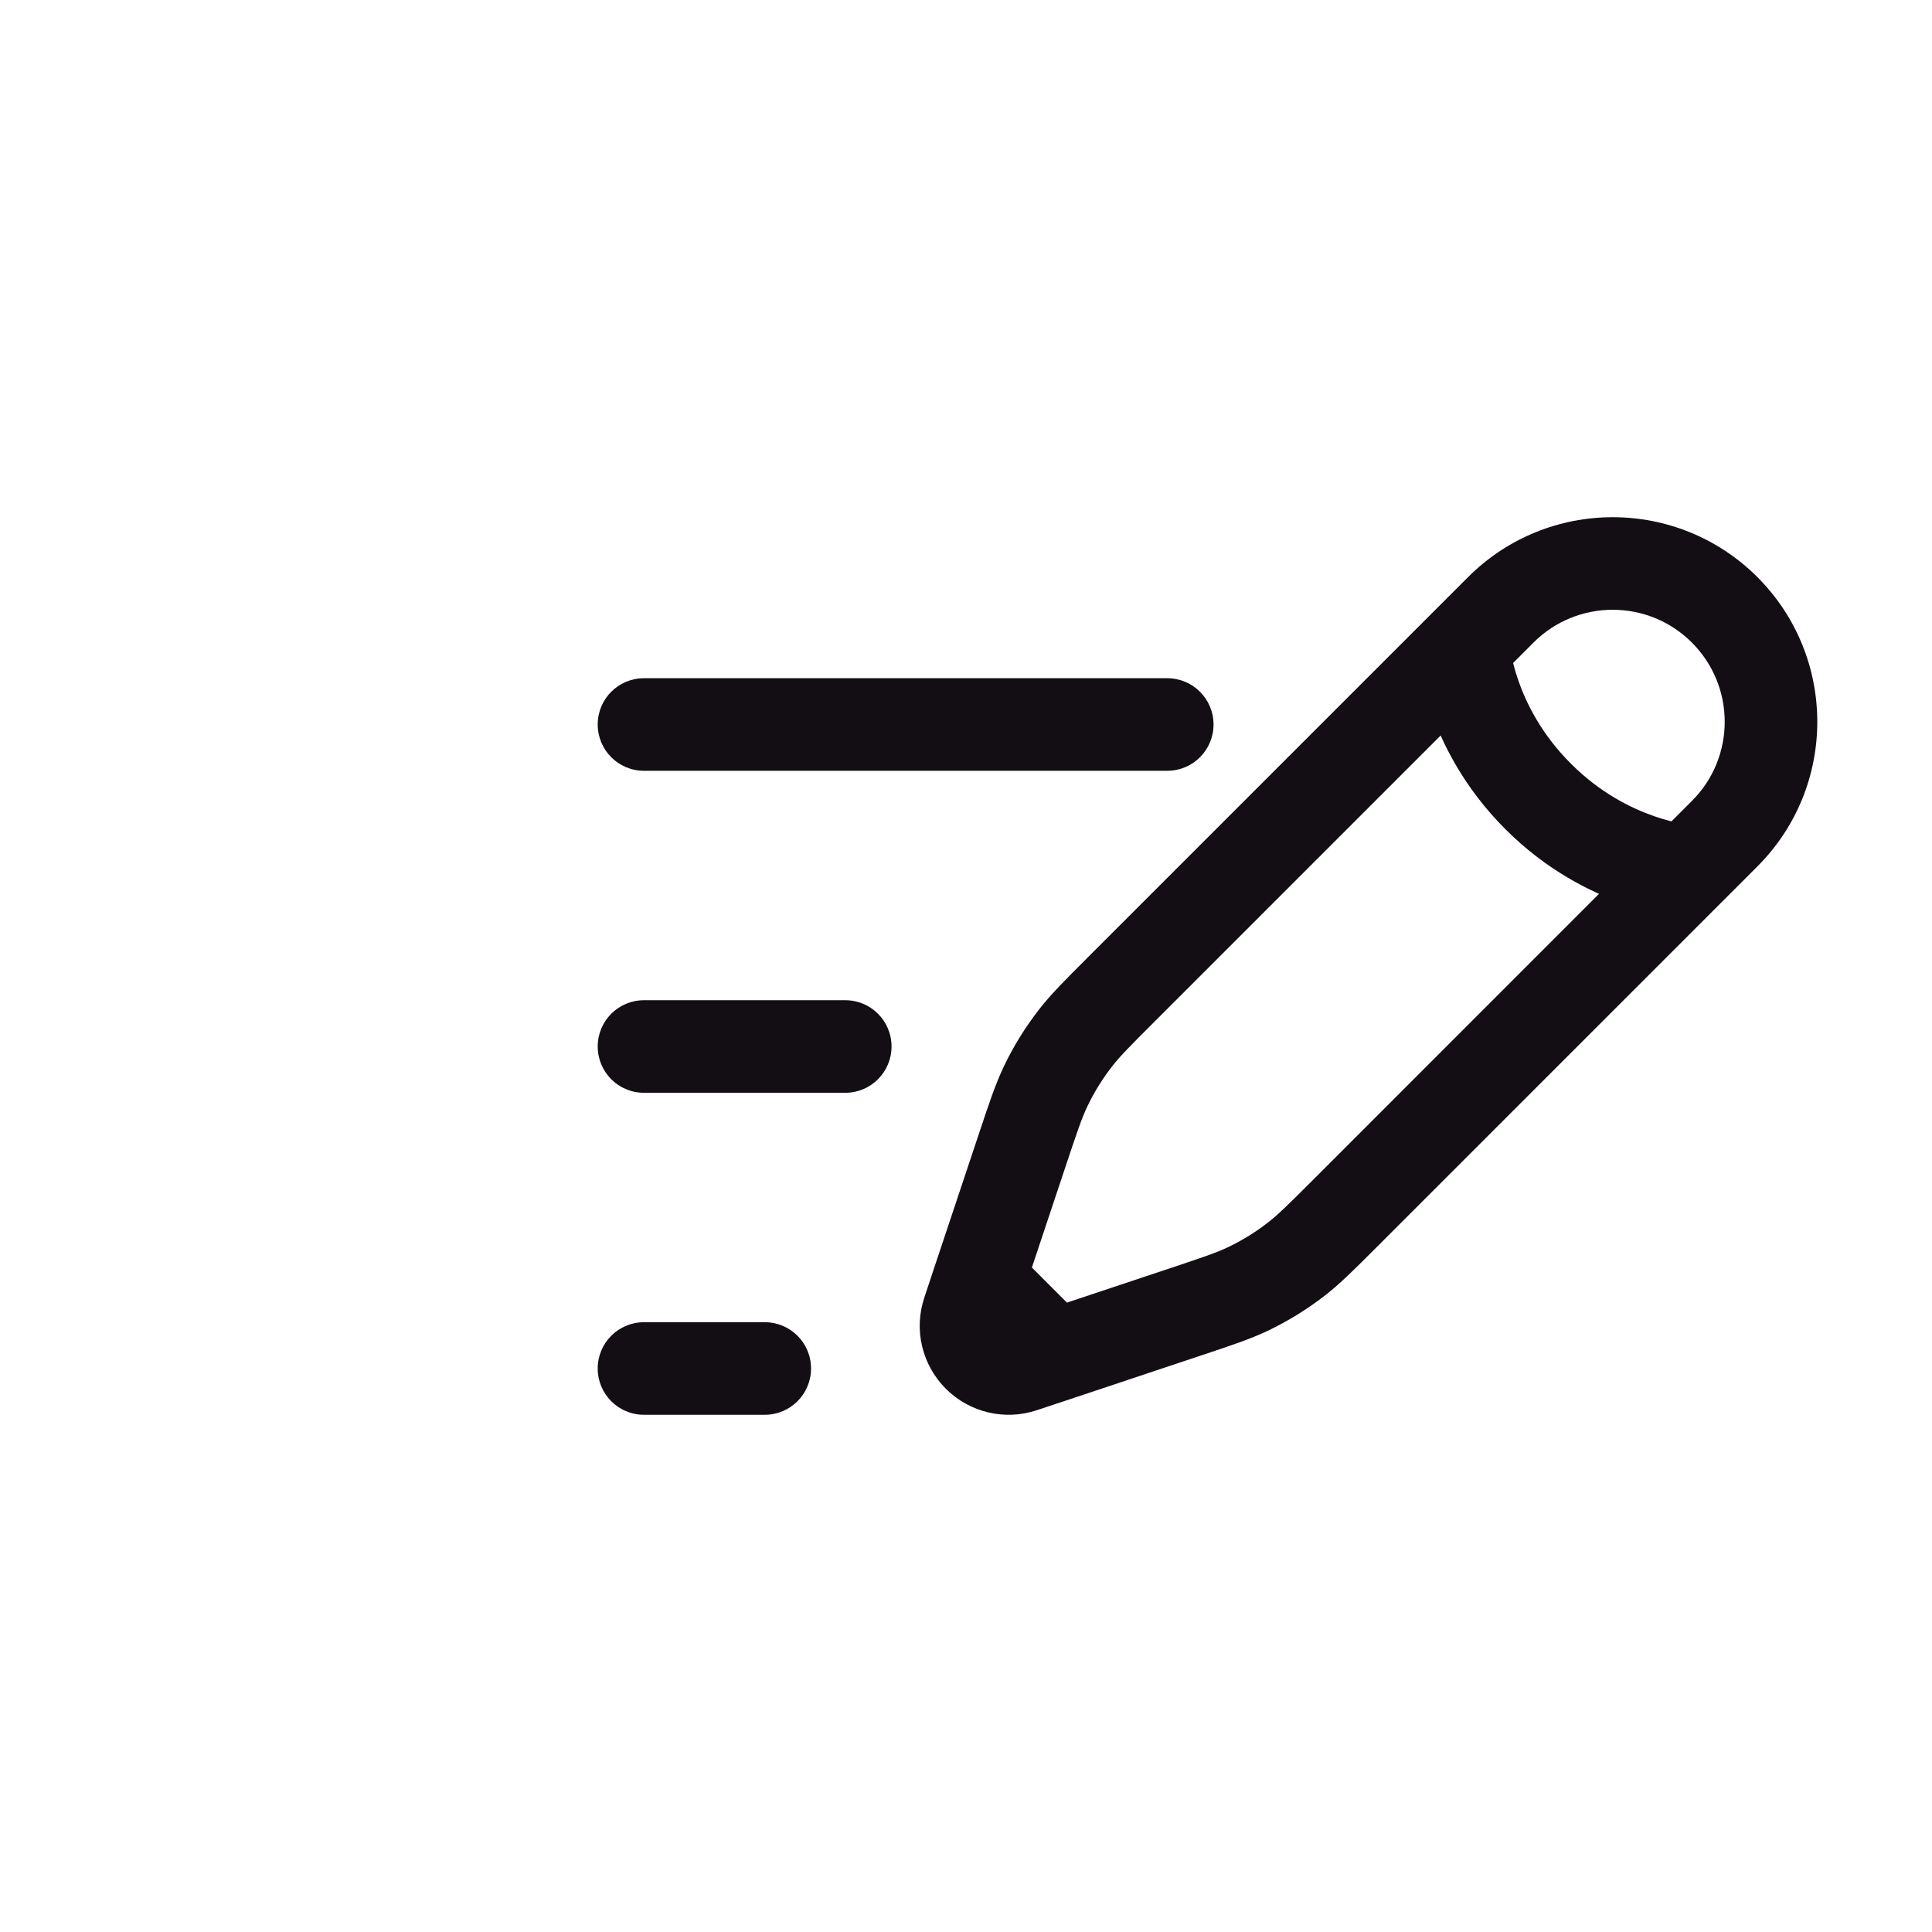 <svg width="24" height="24" viewBox="0 0 24 24" fill="none" xmlns="http://www.w3.org/2000/svg">
<path d="M18.18 8.039L17.773 7.633L17.773 7.633L18.18 8.039ZM18.643 7.576L19.05 7.982L19.05 7.982L18.643 7.576ZM21.424 10.357L21.831 10.763L21.831 10.763L21.424 10.357ZM12.027 16.302L12.573 16.484L12.573 16.484L12.027 16.302ZM12.708 14.26L13.253 14.442L13.253 14.442L12.708 14.26ZM13.919 12.3L14.326 12.707L13.919 12.3ZM16.7 15.081L17.107 15.487L17.107 15.487L16.7 15.081ZM14.74 16.292L14.558 15.747L14.558 15.747L14.74 16.292ZM12.698 16.973L12.516 16.427L12.516 16.427L12.698 16.973ZM16.108 15.638L15.754 15.184L15.754 15.184L16.108 15.638ZM15.502 16.012L15.255 15.493L15.255 15.493L15.502 16.012ZM12.988 13.498L12.469 13.25L12.469 13.25L12.988 13.498ZM13.362 12.892L13.816 13.246L13.816 13.246L13.362 12.892ZM13.099 16.839L13.281 17.385L13.281 17.385L13.099 16.839ZM12.161 15.901L11.615 15.719L11.615 15.719L12.161 15.901ZM8 12.425C7.682 12.425 7.425 12.682 7.425 13C7.425 13.318 7.682 13.575 8 13.575V12.425ZM10.5 13.575C10.818 13.575 11.075 13.318 11.075 13C11.075 12.682 10.818 12.425 10.5 12.425V13.575ZM8 8.425C7.682 8.425 7.425 8.682 7.425 9C7.425 9.318 7.682 9.575 8 9.575V8.425ZM14.5 9.575C14.818 9.575 15.075 9.318 15.075 9C15.075 8.682 14.818 8.425 14.5 8.425V9.575ZM8 16.425C7.682 16.425 7.425 16.682 7.425 17C7.425 17.318 7.682 17.575 8 17.575V16.425ZM9.5 17.575C9.818 17.575 10.075 17.318 10.075 17C10.075 16.682 9.818 16.425 9.5 16.425V17.575ZM18.18 8.039L18.587 8.446L19.05 7.982L18.643 7.576L18.237 7.169L17.773 7.633L18.18 8.039ZM21.424 10.357L21.017 9.95L20.554 10.413L20.961 10.82L21.367 11.227L21.831 10.763L21.424 10.357ZM18.18 8.039C17.606 8.073 17.606 8.073 17.606 8.074C17.606 8.074 17.606 8.074 17.606 8.074C17.606 8.074 17.606 8.075 17.606 8.075C17.606 8.076 17.606 8.077 17.606 8.078C17.606 8.079 17.607 8.081 17.607 8.083C17.607 8.088 17.608 8.093 17.608 8.1C17.609 8.112 17.611 8.129 17.613 8.149C17.617 8.189 17.625 8.243 17.637 8.308C17.66 8.44 17.702 8.619 17.774 8.829C17.92 9.248 18.192 9.792 18.7 10.3L19.107 9.893L19.514 9.486C19.153 9.126 18.962 8.743 18.861 8.452C18.81 8.307 18.783 8.186 18.769 8.105C18.761 8.065 18.758 8.035 18.756 8.018C18.755 8.009 18.754 8.004 18.754 8.002C18.754 8 18.754 8 18.754 8.001C18.754 8.001 18.754 8.002 18.754 8.003C18.754 8.003 18.754 8.003 18.754 8.004C18.754 8.004 18.754 8.004 18.754 8.005C18.754 8.005 18.754 8.005 18.754 8.005C18.754 8.005 18.754 8.006 18.18 8.039ZM19.107 9.893L18.7 10.3C19.208 10.808 19.752 11.08 20.171 11.226C20.381 11.298 20.56 11.34 20.692 11.363C20.757 11.375 20.811 11.383 20.851 11.387C20.871 11.389 20.888 11.391 20.9 11.392C20.907 11.393 20.912 11.393 20.916 11.393C20.919 11.393 20.921 11.394 20.922 11.394C20.923 11.394 20.924 11.394 20.925 11.394C20.925 11.394 20.926 11.394 20.926 11.394C20.926 11.394 20.926 11.394 20.926 11.394C20.927 11.394 20.927 11.394 20.961 10.82C20.994 10.246 20.995 10.246 20.995 10.246C20.995 10.246 20.995 10.246 20.995 10.246C20.996 10.246 20.996 10.246 20.996 10.246C20.997 10.246 20.997 10.246 20.997 10.246C20.998 10.246 20.999 10.246 20.999 10.246C21 10.246 21 10.246 20.998 10.246C20.996 10.246 20.991 10.245 20.982 10.245C20.965 10.242 20.935 10.239 20.895 10.231C20.814 10.217 20.694 10.19 20.548 10.139C20.258 10.038 19.874 9.847 19.514 9.486L19.107 9.893ZM13.919 12.3L14.326 12.707L18.587 8.446L18.18 8.039L17.773 7.633L13.513 11.893L13.919 12.3ZM20.961 10.82L20.554 10.413L16.294 14.674L16.7 15.081L17.107 15.487L21.367 11.227L20.961 10.82ZM16.7 15.081L16.294 14.674C15.995 14.972 15.879 15.087 15.754 15.184L16.108 15.638L16.462 16.091C16.655 15.94 16.828 15.766 17.107 15.487L16.7 15.081ZM14.74 16.292L14.921 16.838C15.296 16.713 15.528 16.636 15.75 16.531L15.502 16.012L15.255 15.493C15.112 15.561 14.958 15.613 14.558 15.747L14.74 16.292ZM16.108 15.638L15.754 15.184C15.6 15.305 15.432 15.408 15.255 15.493L15.502 16.012L15.75 16.531C16.002 16.41 16.241 16.263 16.462 16.091L16.108 15.638ZM12.155 16.845L12.562 16.438C12.574 16.45 12.578 16.468 12.573 16.484L12.027 16.302L11.482 16.12C11.349 16.517 11.453 16.955 11.749 17.251L12.155 16.845ZM12.708 14.26L13.253 14.442C13.387 14.042 13.439 13.888 13.507 13.745L12.988 13.498L12.469 13.25C12.364 13.472 12.287 13.704 12.162 14.079L12.708 14.26ZM13.919 12.3L13.513 11.893C13.234 12.172 13.06 12.345 12.909 12.538L13.362 12.892L13.816 13.246C13.913 13.121 14.028 13.005 14.326 12.707L13.919 12.3ZM12.988 13.498L13.507 13.745C13.592 13.568 13.695 13.4 13.816 13.246L13.362 12.892L12.909 12.538C12.737 12.759 12.589 12.998 12.469 13.25L12.988 13.498ZM12.155 16.845L11.749 17.251C12.045 17.547 12.483 17.651 12.88 17.518L12.698 16.973L12.516 16.427C12.532 16.422 12.55 16.426 12.562 16.438L12.155 16.845ZM21.424 7.576L21.017 7.982C21.561 8.526 21.561 9.407 21.017 9.95L21.424 10.357L21.831 10.763C22.823 9.771 22.823 8.162 21.831 7.169L21.424 7.576ZM21.424 7.576L21.831 7.169C20.838 6.177 19.229 6.177 18.237 7.169L18.643 7.576L19.05 7.982C19.593 7.439 20.474 7.439 21.017 7.982L21.424 7.576ZM13.099 16.839L12.917 16.294L12.516 16.427L12.698 16.973L12.88 17.518L13.281 17.385L13.099 16.839ZM12.027 16.302L12.573 16.484L12.706 16.083L12.161 15.901L11.615 15.719L11.482 16.12L12.027 16.302ZM13.099 16.839L13.505 16.433L12.568 15.495L12.161 15.901L11.754 16.308L12.692 17.246L13.099 16.839ZM8 13V13.575H10.5V13V12.425H8V13ZM8 9V9.575H14.5V9V8.425H8V9ZM8 17V17.575H9.5V17V16.425H8V17ZM14.74 16.292L14.558 15.747L12.917 16.294L13.099 16.839L13.281 17.385L14.921 16.838L14.74 16.292ZM12.161 15.901L12.706 16.083L13.253 14.442L12.708 14.26L12.162 14.079L11.615 15.719L12.161 15.901Z" fill="#130E14"/>
</svg>
